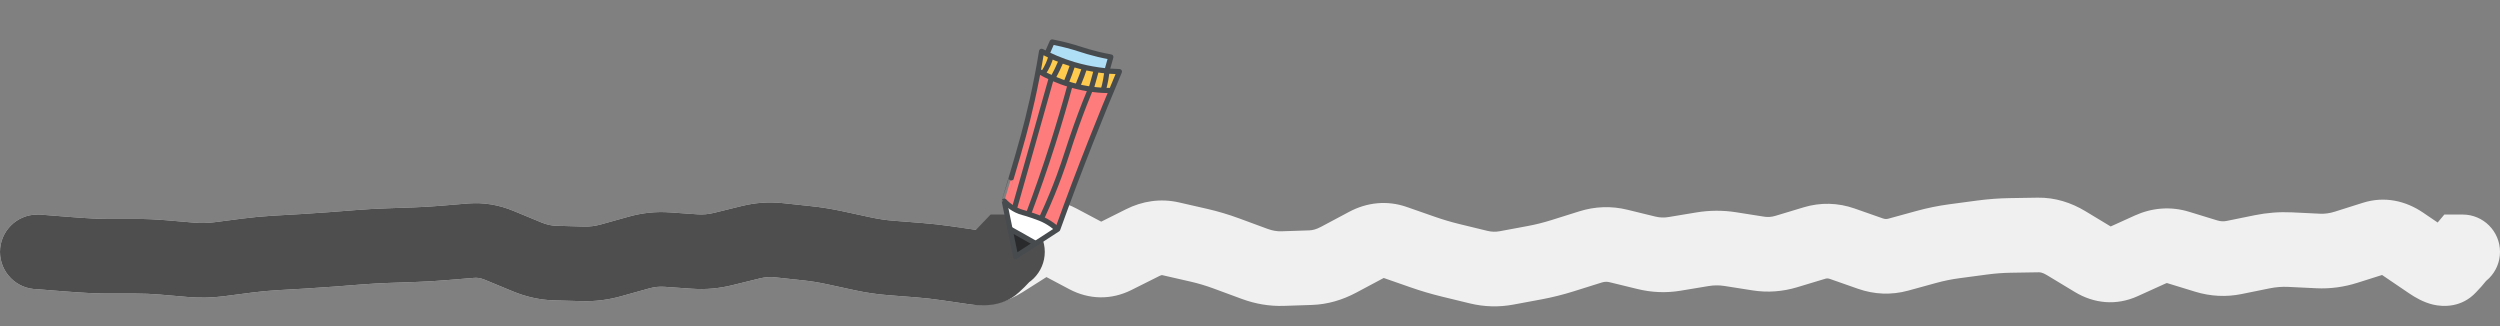 <svg width="268" height="35" viewBox="0 0 268 35" fill="none" xmlns="http://www.w3.org/2000/svg">
<rect x="0" y="0" width="268" height="35" fill="#808080" stroke="none"/>
<path d="M4 23C1.791 23 0 24.791 0 27C0 29.209 1.791 31 4 31V23ZM4.1 27L4.418 23.013L4.259 23H4.1V27ZM47.5 26.049L47.168 22.063L47.5 26.049ZM59.5 28.201L59.388 32.199L59.5 28.201ZM68.5 27.069L69.577 30.922L68.5 27.069ZM104.5 28.663L103.922 32.621L104.5 28.663ZM113.5 25.875L111.626 29.409L113.5 25.875ZM131.5 27.181L132.885 23.429L131.5 27.181ZM134.5 28.289L135.885 24.536L134.5 28.289ZM140.5 28.692L140.367 24.695L140.5 28.692ZM143.5 27.843L141.618 24.313L143.5 27.843ZM146.5 26.244L148.382 29.774L146.5 26.244ZM149.5 25.968L150.819 22.192L149.5 25.968ZM152.5 27.016L151.181 30.792L152.5 27.016ZM155.5 27.905L154.554 31.791L155.5 27.905ZM158.5 28.635L159.446 24.748L158.5 28.635ZM161.5 28.721L162.231 32.653L161.5 28.721ZM164.5 28.163L163.769 24.23L164.5 28.163ZM167.5 27.413L166.302 23.597L167.5 27.413ZM170.5 26.472L171.698 30.288L170.5 26.472ZM173.5 26.368L174.45 22.482L173.5 26.368ZM176.5 27.101L175.55 30.986L176.5 27.101ZM179.5 27.218L178.844 23.272L179.5 27.218ZM182.5 26.72L183.156 30.666L182.5 26.72ZM185.5 26.707L186.122 22.755L185.5 26.707ZM188.5 27.179L187.878 31.13L188.5 27.179ZM191.5 26.962L190.344 23.133L191.5 26.962ZM194.5 26.056L195.656 29.886L194.5 26.056ZM197.5 26.13L198.824 22.355L197.5 26.13ZM200.5 27.182L199.176 30.957L200.5 27.182ZM203.5 27.297L202.442 23.439L203.5 27.297ZM206.5 26.474L207.558 30.331L206.5 26.474ZM209.5 25.862L210.029 29.827L209.5 25.862ZM212.5 25.462L211.971 21.497L212.5 25.462ZM215.5 25.238L215.435 21.238L215.5 25.238ZM221.5 26.071L223.568 22.647L221.5 26.071ZM224.5 27.883L222.432 31.307L224.5 27.883ZM227.5 28.109L225.848 24.466L227.5 28.109ZM230.5 26.748L232.152 30.391L230.5 26.748ZM233.5 26.528L234.672 22.703L233.5 26.528ZM236.5 27.447L235.328 31.272L236.5 27.447ZM239.5 27.602L238.703 23.682L239.5 27.602ZM242.5 26.992L243.297 30.912L242.5 26.992ZM248.5 26.906L248.306 30.901L248.5 26.906ZM251.5 26.504L250.293 22.69L251.5 26.504ZM254.5 25.554L255.707 29.368L254.5 25.554ZM257.5 26.097L259.746 22.787L257.5 26.097ZM260.5 28.133L262.746 24.823L260.5 28.133ZM262.5 28.613L265.429 31.337L262.5 28.613ZM263 28.075L265.929 30.799L266 30.723L266.067 30.643L263 28.075ZM263.9 27V23H262.032L260.833 24.433L263.9 27ZM264 31C266.209 31 268 29.209 268 27C268 24.791 266.209 23 264 23V31ZM4 27V31H4.1V27V23H4V27ZM4.1 27L3.782 30.987L6.732 31.223L7.05 27.235L7.368 23.248L4.418 23.013L4.1 27ZM7.05 27.235L6.732 31.223C8.724 31.381 10.337 31.47 11.502 31.47L11.5 27.47L11.498 23.47C10.663 23.47 9.309 23.403 7.368 23.248L7.05 27.235ZM11.5 27.47L11.502 31.47L13.002 31.469L13 27.469L12.998 23.469L11.498 23.47L11.5 27.47ZM13 27.469L13.002 31.469L14.502 31.468L14.5 27.468L14.498 23.468L12.998 23.469L13 27.469ZM14.5 27.468L14.502 31.468C15.387 31.468 16.271 31.505 17.157 31.581L17.5 27.596L17.843 23.611C16.729 23.515 15.613 23.467 14.498 23.468L14.5 27.468ZM17.5 27.596L17.157 31.581L18.657 31.71L19 27.725L19.343 23.74L17.843 23.611L17.5 27.596ZM19 27.725L18.657 31.71L20.157 31.84L20.5 27.854L20.843 23.869L19.343 23.74L19 27.725ZM20.5 27.854L20.157 31.84C21.445 31.95 22.733 31.922 24.016 31.755L23.5 27.788L22.984 23.822C22.267 23.915 21.555 23.93 20.843 23.869L20.5 27.854ZM23.5 27.788L24.016 31.755L25.516 31.56L25 27.593L24.484 23.627L22.984 23.822L23.5 27.788ZM25 27.593L25.516 31.56L27.016 31.364L26.5 27.398L25.984 23.431L24.484 23.627L25 27.593ZM26.5 27.398L27.016 31.364C27.922 31.247 28.827 31.161 29.732 31.109L29.5 27.116L29.268 23.122C28.173 23.186 27.078 23.289 25.984 23.431L26.5 27.398ZM29.5 27.116L29.732 31.109L31.232 31.022L31 27.029L30.768 23.035L29.268 23.122L29.5 27.116ZM31 27.029L31.232 31.022L32.732 30.935L32.5 26.942L32.268 22.948L30.768 23.035L31 27.029ZM32.5 26.942L32.732 30.935C33.758 30.875 34.785 30.806 35.811 30.726L35.5 26.738L35.189 22.75C34.215 22.826 33.242 22.892 32.268 22.948L32.5 26.942ZM35.5 26.738L35.811 30.726L37.311 30.609L37 26.621L36.689 22.633L35.189 22.75L35.5 26.738ZM37 26.621L37.311 30.609L38.811 30.492L38.5 26.504L38.189 22.516L36.689 22.633L37 26.621ZM38.5 26.504L38.811 30.492C39.755 30.418 40.698 30.364 41.642 30.331L41.5 26.334L41.358 22.336C40.302 22.374 39.245 22.433 38.189 22.516L38.5 26.504ZM41.5 26.334L41.642 30.331L43.142 30.278L43 26.28L42.858 22.283L41.358 22.336L41.5 26.334ZM43 26.28L43.142 30.278L44.642 30.225L44.5 26.227L44.358 22.23L42.858 22.283L43 26.28ZM44.5 26.227L44.642 30.225C45.705 30.187 46.769 30.124 47.832 30.035L47.5 26.049L47.168 22.063C46.231 22.141 45.295 22.197 44.358 22.23L44.5 26.227ZM47.5 26.049L47.832 30.035L49.332 29.911L49 25.924L48.668 21.938L47.168 22.063L47.5 26.049ZM49 25.924L49.332 29.911L50.832 29.786L50.5 25.799L50.168 21.813L48.668 21.938L49 25.924ZM50.5 25.799L50.832 29.786C51.148 29.759 51.511 29.802 51.97 29.991L53.5 26.296L55.03 22.6C53.489 21.962 51.852 21.673 50.168 21.813L50.5 25.799ZM53.5 26.296L51.97 29.991L53.47 30.612L55 26.917L56.53 23.221L55.03 22.6L53.5 26.296ZM55 26.917L53.47 30.612L54.97 31.233L56.5 27.538L58.03 23.842L56.53 23.221L55 26.917ZM56.5 27.538L54.97 31.233C56.383 31.819 57.862 32.156 59.388 32.199L59.5 28.201L59.612 24.203C59.138 24.189 58.617 24.085 58.03 23.842L56.5 27.538ZM59.5 28.201L59.388 32.199L60.888 32.242L61 28.243L61.112 24.245L59.612 24.203L59.5 28.201ZM61 28.243L60.888 32.242L62.388 32.284L62.5 28.285L62.612 24.287L61.112 24.245L61 28.243ZM62.5 28.285L62.388 32.284C63.804 32.324 65.205 32.144 66.577 31.76L65.5 27.908L64.423 24.056C63.795 24.232 63.196 24.303 62.612 24.287L62.5 28.285ZM65.5 27.908L66.577 31.76L68.077 31.341L67 27.489L65.923 23.637L64.423 24.056L65.5 27.908ZM67 27.489L68.077 31.341L69.577 30.922L68.5 27.069L67.423 23.217L65.923 23.637L67 27.489ZM68.5 27.069L69.577 30.922C70.152 30.761 70.694 30.708 71.221 30.745L71.5 26.755L71.779 22.765C70.306 22.662 68.848 22.819 67.423 23.217L68.5 27.069ZM71.5 26.755L71.221 30.745L72.721 30.85L73 26.86L73.279 22.87L71.779 22.765L71.5 26.755ZM73 26.86L72.721 30.85L74.221 30.955L74.5 26.965L74.779 22.975L73.279 22.87L73 26.86ZM74.5 26.965L74.221 30.955C75.647 31.055 77.064 30.927 78.457 30.584L77.5 26.7L76.543 22.817C75.936 22.966 75.353 23.015 74.779 22.975L74.5 26.965ZM77.5 26.7L78.457 30.584L79.957 30.215L79 26.331L78.043 22.447L76.543 22.817L77.5 26.7ZM79 26.331L79.957 30.215L81.457 29.845L80.5 25.961L79.543 22.077L78.043 22.447L79 26.331ZM80.5 25.961L81.457 29.845C82.016 29.707 82.548 29.673 83.073 29.729L83.5 25.752L83.927 21.775C82.452 21.617 80.984 21.722 79.543 22.077L80.5 25.961ZM83.5 25.752L83.073 29.729L84.573 29.89L85 25.913L85.427 21.936L83.927 21.775L83.5 25.752ZM85 25.913L84.573 29.89L86.073 30.051L86.5 26.074L86.927 22.097L85.427 21.936L85 25.913ZM86.5 26.074L86.073 30.051C86.93 30.143 87.79 30.282 88.653 30.469L89.5 26.56L90.347 22.65C89.21 22.404 88.07 22.219 86.927 22.097L86.5 26.074ZM89.5 26.56L88.653 30.469L90.153 30.794L91 26.884L91.847 22.975L90.347 22.65L89.5 26.56ZM91 26.884L90.153 30.794L91.653 31.119L92.5 27.209L93.347 23.3L91.847 22.975L91 26.884ZM92.5 27.209L91.653 31.119C92.826 31.372 94.004 31.547 95.187 31.64L95.5 27.652L95.813 23.664C94.996 23.6 94.174 23.479 93.347 23.3L92.5 27.209ZM95.5 27.652L95.187 31.64L96.687 31.758L97 27.77L97.313 23.782L95.813 23.664L95.5 27.652ZM97 27.77L96.687 31.758L98.187 31.875L98.5 27.888L98.813 23.9L97.313 23.782L97 27.77ZM98.5 27.888L98.187 31.875C99.097 31.947 100.009 32.049 100.922 32.183L101.5 28.225L102.078 24.267C100.991 24.108 99.903 23.986 98.813 23.9L98.5 27.888ZM101.5 28.225L100.922 32.183L102.422 32.402L103 28.444L103.578 24.486L102.078 24.267L101.5 28.225ZM103 28.444L102.422 32.402L103.922 32.621L104.5 28.663L105.078 24.705L103.578 24.486L103 28.444ZM104.5 28.663L103.922 32.621C106.026 32.929 107.979 32.364 109.641 31.31L107.5 27.932L105.359 24.553C105.172 24.671 105.071 24.699 105.052 24.704C105.042 24.706 105.044 24.705 105.055 24.704C105.066 24.704 105.075 24.705 105.078 24.705L104.5 28.663ZM107.5 27.932L109.641 31.31L111.141 30.36L109 26.981L106.859 23.602L105.359 24.553L107.5 27.932ZM109 26.981L111.141 30.36L112.641 29.409L110.5 26.03L108.359 22.652L106.859 23.602L109 26.981ZM110.5 26.03L112.641 29.409C112.666 29.393 112.509 29.495 112.207 29.511C111.894 29.527 111.68 29.438 111.626 29.409L113.5 25.875L115.374 22.341C113.034 21.101 110.503 21.292 108.359 22.652L110.5 26.03ZM113.5 25.875L111.626 29.409L113.126 30.204L115 26.67L116.874 23.137L115.374 22.341L113.5 25.875ZM115 26.67L113.126 30.204L114.626 31L116.5 27.466L118.374 23.932L116.874 23.137L115 26.67ZM116.5 27.466L114.626 31C116.752 32.127 119.118 32.175 121.291 31.087L119.5 27.51L117.709 23.933C117.706 23.935 117.739 23.918 117.806 23.902C117.874 23.885 117.961 23.874 118.059 23.875C118.272 23.878 118.389 23.94 118.374 23.932L116.5 27.466ZM119.5 27.51L121.291 31.087L122.791 30.336L121 26.759L119.209 23.182L117.709 23.933L119.5 27.51ZM121 26.759L122.791 30.336L124.291 29.585L122.5 26.008L120.709 22.431L119.209 23.182L121 26.759ZM122.5 26.008L124.291 29.585C124.44 29.51 124.519 29.497 124.539 29.494C124.555 29.492 124.57 29.49 124.609 29.499L125.5 25.6L126.391 21.7C124.403 21.246 122.458 21.555 120.709 22.431L122.5 26.008ZM125.5 25.6L124.609 29.499L126.109 29.842L127 25.942L127.891 22.043L126.391 21.7L125.5 25.6ZM127 25.942L126.109 29.842L127.609 30.185L128.5 26.285L129.391 22.386L127.891 22.043L127 25.942ZM128.5 26.285L127.609 30.185C128.435 30.373 129.27 30.622 130.115 30.934L131.5 27.181L132.885 23.429C131.73 23.003 130.565 22.654 129.391 22.386L128.5 26.285ZM131.5 27.181L130.115 30.934L131.615 31.488L133 27.735L134.385 23.983L132.885 23.429L131.5 27.181ZM133 27.735L131.615 31.488L133.115 32.041L134.5 28.289L135.885 24.536L134.385 23.983L133 27.735ZM134.5 28.289L133.115 32.041C134.568 32.578 136.083 32.842 137.633 32.79L137.5 28.792L137.367 24.794C136.917 24.809 136.432 24.738 135.885 24.536L134.5 28.289ZM137.5 28.792L137.633 32.79L139.133 32.74L139 28.742L138.867 24.745L137.367 24.794L137.5 28.792ZM139 28.742L139.133 32.74L140.633 32.69L140.5 28.692L140.367 24.695L138.867 24.745L139 28.742ZM140.5 28.692L140.633 32.69C142.32 32.634 143.914 32.155 145.382 31.373L143.5 27.843L141.618 24.313C141.086 24.597 140.68 24.684 140.367 24.695L140.5 28.692ZM143.5 27.843L145.382 31.373L146.882 30.573L145 27.044L143.118 23.514L141.618 24.313L143.5 27.843ZM145 27.044L146.882 30.573L148.382 29.774L146.5 26.244L144.618 22.714L143.118 23.514L145 27.044ZM146.5 26.244L148.382 29.774C148.429 29.748 148.449 29.743 148.443 29.745C148.436 29.747 148.409 29.755 148.366 29.759C148.323 29.762 148.279 29.762 148.24 29.756C148.201 29.751 148.18 29.744 148.181 29.745L149.5 25.968L150.819 22.192C148.685 21.447 146.527 21.697 144.618 22.714L146.5 26.244ZM149.5 25.968L148.181 29.745L149.681 30.268L151 26.492L152.319 22.716L150.819 22.192L149.5 25.968ZM151 26.492L149.681 30.268L151.181 30.792L152.5 27.016L153.819 23.24L152.319 22.716L151 26.492ZM152.5 27.016L151.181 30.792C152.3 31.183 153.425 31.517 154.554 31.791L155.5 27.905L156.446 24.018C155.575 23.806 154.7 23.547 153.819 23.24L152.5 27.016ZM155.5 27.905L154.554 31.791L156.054 32.156L157 28.27L157.946 24.383L156.446 24.018L155.5 27.905ZM157 28.27L156.054 32.156L157.554 32.521L158.5 28.635L159.446 24.748L157.946 24.383L157 28.27ZM158.5 28.635L157.554 32.521C159.097 32.897 160.669 32.944 162.231 32.653L161.5 28.721L160.769 24.788C160.331 24.869 159.903 24.859 159.446 24.748L158.5 28.635ZM161.5 28.721L162.231 32.653L163.731 32.374L163 28.442L162.269 24.509L160.769 24.788L161.5 28.721ZM163 28.442L163.731 32.374L165.231 32.095L164.5 28.163L163.769 24.23L162.269 24.509L163 28.442ZM164.5 28.163L165.231 32.095C166.394 31.879 167.549 31.59 168.698 31.23L167.5 27.413L166.302 23.597C165.451 23.864 164.606 24.075 163.769 24.23L164.5 28.163ZM167.5 27.413L168.698 31.23L170.198 30.759L169 26.942L167.802 23.126L166.302 23.597L167.5 27.413ZM169 26.942L170.198 30.759L171.698 30.288L170.5 26.472L169.302 22.655L167.802 23.126L169 26.942ZM170.5 26.472L171.698 30.288C172.015 30.189 172.272 30.185 172.55 30.253L173.5 26.368L174.45 22.482C172.728 22.061 170.985 22.127 169.302 22.655L170.5 26.472ZM173.5 26.368L172.55 30.253L174.05 30.62L175 26.734L175.95 22.849L174.45 22.482L173.5 26.368ZM175 26.734L174.05 30.62L175.55 30.986L176.5 27.101L177.45 23.215L175.95 22.849L175 26.734ZM176.5 27.101L175.55 30.986C177.068 31.357 178.614 31.42 180.156 31.164L179.5 27.218L178.844 23.272C178.386 23.348 177.932 23.333 177.45 23.215L176.5 27.101ZM179.5 27.218L180.156 31.164L181.656 30.915L181 26.969L180.344 23.023L178.844 23.272L179.5 27.218ZM181 26.969L181.656 30.915L183.156 30.666L182.5 26.72L181.844 22.774L180.344 23.023L181 26.969ZM182.5 26.72L183.156 30.666C183.733 30.57 184.302 30.567 184.878 30.658L185.5 26.707L186.122 22.755C184.698 22.531 183.267 22.538 181.844 22.774L182.5 26.72ZM185.5 26.707L184.878 30.658L186.378 30.894L187 26.943L187.622 22.992L186.122 22.755L185.5 26.707ZM187 26.943L186.378 30.894L187.878 31.13L188.5 27.179L189.122 23.228L187.622 22.992L187 26.943ZM188.5 27.179L187.878 31.13C189.491 31.384 191.099 31.262 192.656 30.792L191.5 26.962L190.344 23.133C189.901 23.267 189.509 23.289 189.122 23.228L188.5 27.179ZM191.5 26.962L192.656 30.792L194.156 30.339L193 26.509L191.844 22.68L190.344 23.133L191.5 26.962ZM193 26.509L194.156 30.339L195.656 29.886L194.5 26.056L193.344 22.227L191.844 22.68L193 26.509ZM194.5 26.056L195.656 29.886C195.832 29.833 195.964 29.83 196.176 29.904L197.5 26.13L198.824 22.355C197.036 21.728 195.168 21.676 193.344 22.227L194.5 26.056ZM197.5 26.13L196.176 29.904L197.676 30.43L199 26.656L200.324 22.881L198.824 22.355L197.5 26.13ZM199 26.656L197.676 30.43L199.176 30.957L200.5 27.182L201.824 23.408L200.324 22.881L199 26.656ZM200.5 27.182L199.176 30.957C200.925 31.57 202.756 31.649 204.558 31.154L203.5 27.297L202.442 23.439C202.244 23.494 202.075 23.496 201.824 23.408L200.5 27.182ZM203.5 27.297L204.558 31.154L206.058 30.743L205 26.885L203.942 23.028L202.442 23.439L203.5 27.297ZM205 26.885L206.058 30.743L207.558 30.331L206.5 26.474L205.442 22.616L203.942 23.028L205 26.885ZM206.5 26.474L207.558 30.331C208.389 30.103 209.212 29.936 210.029 29.827L209.5 25.862L208.971 21.898C207.788 22.055 206.611 22.296 205.442 22.616L206.5 26.474ZM209.5 25.862L210.029 29.827L211.529 29.627L211 25.662L210.471 21.697L208.971 21.898L209.5 25.862ZM211 25.662L211.529 29.627L213.029 29.427L212.5 25.462L211.971 21.497L210.471 21.697L211 25.662ZM212.5 25.462L213.029 29.427C213.876 29.314 214.721 29.251 215.565 29.237L215.5 25.238L215.435 21.238C214.279 21.257 213.124 21.344 211.971 21.497L212.5 25.462ZM215.5 25.238L215.565 29.237L217.065 29.213L217 25.213L216.935 21.214L215.435 21.238L215.5 25.238ZM217 25.213L217.065 29.213L218.565 29.189L218.5 25.189L218.435 21.19L216.935 21.214L217 25.213ZM218.5 25.189L218.565 29.189C218.695 29.186 218.965 29.212 219.432 29.495L221.5 26.071L223.568 22.647C222.035 21.721 220.305 21.159 218.435 21.19L218.5 25.189ZM221.5 26.071L219.432 29.495L220.932 30.401L223 26.977L225.068 23.553L223.568 22.647L221.5 26.071ZM223 26.977L220.932 30.401L222.432 31.307L224.5 27.883L226.568 24.459L225.068 23.553L223 26.977ZM224.5 27.883L222.432 31.307C224.475 32.541 226.863 32.79 229.152 31.752L227.5 28.109L225.848 24.466C225.9 24.442 226.069 24.386 226.3 24.404C226.521 24.421 226.62 24.491 226.568 24.459L224.5 27.883ZM227.5 28.109L229.152 31.752L230.652 31.072L229 27.429L227.348 23.786L225.848 24.466L227.5 28.109ZM229 27.429L230.652 31.072L232.152 30.391L230.5 26.748L228.848 23.105L227.348 23.786L229 27.429ZM230.5 26.748L232.152 30.391C232.21 30.365 232.249 30.353 232.269 30.348C232.289 30.342 232.296 30.342 232.293 30.342C232.29 30.343 232.287 30.342 232.287 30.343C232.288 30.343 232.301 30.344 232.328 30.352L233.5 26.528L234.672 22.703C232.69 22.096 230.687 22.271 228.848 23.105L230.5 26.748ZM233.5 26.528L232.328 30.352L233.828 30.812L235 26.988L236.172 23.163L234.672 22.703L233.5 26.528ZM235 26.988L233.828 30.812L235.328 31.272L236.5 27.447L237.672 23.623L236.172 23.163L235 26.988ZM236.5 27.447L235.328 31.272C236.95 31.768 238.626 31.861 240.297 31.522L239.5 27.602L238.703 23.682C238.374 23.749 238.05 23.739 237.672 23.623L236.5 27.447ZM239.5 27.602L240.297 31.522L241.797 31.217L241 27.297L240.203 23.377L238.703 23.682L239.5 27.602ZM241 27.297L241.797 31.217L243.297 30.912L242.5 26.992L241.703 23.072L240.203 23.377L241 27.297ZM242.5 26.992L243.297 30.912C243.977 30.773 244.645 30.723 245.306 30.755L245.5 26.76L245.694 22.765C244.355 22.7 243.023 22.804 241.703 23.072L242.5 26.992ZM245.5 26.76L245.306 30.755L246.806 30.828L247 26.833L247.194 22.837L245.694 22.765L245.5 26.76ZM247 26.833L246.806 30.828L248.306 30.901L248.5 26.906L248.694 22.91L247.194 22.837L247 26.833ZM248.5 26.906L248.306 30.901C249.802 30.974 251.276 30.77 252.707 30.317L251.5 26.504L250.293 22.69C249.724 22.87 249.198 22.935 248.694 22.91L248.5 26.906ZM251.5 26.504L252.707 30.317L254.207 29.843L253 26.029L251.793 22.215L250.293 22.69L251.5 26.504ZM253 26.029L254.207 29.843L255.707 29.368L254.5 25.554L253.293 21.741L251.793 22.215L253 26.029ZM254.5 25.554L255.707 29.368C255.667 29.381 255.603 29.396 255.52 29.401C255.437 29.407 255.357 29.401 255.288 29.389C255.145 29.363 255.13 29.323 255.254 29.407L257.5 26.097L259.746 22.787C257.906 21.539 255.647 20.996 253.293 21.741L254.5 25.554ZM257.5 26.097L255.254 29.407L256.754 30.425L259 27.115L261.246 23.805L259.746 22.787L257.5 26.097ZM259 27.115L256.754 30.425L258.254 31.443L260.5 28.133L262.746 24.823L261.246 23.805L259 27.115ZM260.5 28.133L258.254 31.443C258.897 31.879 259.786 32.404 260.816 32.651C261.922 32.916 263.905 32.975 265.429 31.337L262.5 28.613L259.571 25.889C260.085 25.335 260.746 24.992 261.409 24.861C262.01 24.741 262.472 24.821 262.684 24.872C263.047 24.959 263.103 25.065 262.746 24.823L260.5 28.133ZM262.5 28.613L265.429 31.337L265.929 30.799L263 28.075L260.071 25.351L259.571 25.889L262.5 28.613ZM263 28.075L266.067 30.643L266.967 29.567L263.9 27L260.833 24.433L259.933 25.508L263 28.075ZM263.9 27V31H264V27V23H263.9V27Z" fill="#F0F0F0"/>
<path d="M4 23C1.791 23 0 24.791 0 27C0 29.209 1.791 31 4 31V23ZM4.1 27L4.418 23.013L4.259 23H4.1V27ZM11.5 27.47L11.498 23.47L11.5 27.47ZM14.5 27.468L14.498 23.468L14.5 27.468ZM26.5 27.398L25.984 23.431L26.5 27.398ZM35.5 26.738L35.189 22.75L35.5 26.738ZM49 25.924L48.668 21.938L49 25.924ZM53.5 26.296L51.97 29.991L53.5 26.296ZM55 26.917L56.53 23.221L55 26.917ZM56.5 27.538L54.97 31.233L56.5 27.538ZM59.5 28.201L59.388 32.199L59.5 28.201ZM62.5 28.285L62.612 24.287L62.5 28.285ZM65.5 27.908L64.423 24.056L65.5 27.908ZM67 27.489L68.077 31.341L67 27.489ZM68.5 27.069L67.423 23.217L68.5 27.069ZM74.5 26.965L74.221 30.955L74.5 26.965ZM77.5 26.7L78.457 30.584L77.5 26.7ZM80.5 25.961L79.543 22.077L80.5 25.961ZM83.5 25.752L83.927 21.775L83.5 25.752ZM86.5 26.074L86.073 30.051L86.5 26.074ZM89.5 26.56L90.347 22.65L89.5 26.56ZM92.5 27.209L91.653 31.119L92.5 27.209ZM95.5 27.652L95.813 23.664L95.5 27.652ZM98.5 27.888L98.187 31.875L98.5 27.888ZM101.5 28.225L102.078 24.267L101.5 28.225ZM104.5 28.663L103.922 32.621L104.5 28.663ZM106.5 28.412L103.759 25.499L106.5 28.412ZM107 27.941L109.741 30.854L109.818 30.782L109.891 30.706L107 27.941ZM107.9 27V23H106.191L105.009 24.235L107.9 27ZM108 31C110.209 31 112 29.209 112 27C112 24.791 110.209 23 108 23V31ZM4 27V31H4.1V27V23H4V27ZM4.1 27L3.782 30.987L6.732 31.223L7.05 27.235L7.368 23.248L4.418 23.013L4.1 27ZM7.05 27.235L6.732 31.223C8.724 31.381 10.337 31.47 11.502 31.47L11.5 27.47L11.498 23.47C10.663 23.47 9.309 23.403 7.368 23.248L7.05 27.235ZM11.5 27.47L11.502 31.47L13.002 31.469L13 27.469L12.998 23.469L11.498 23.47L11.5 27.47ZM13 27.469L13.002 31.469L14.502 31.468L14.5 27.468L14.498 23.468L12.998 23.469L13 27.469ZM14.5 27.468L14.502 31.468C15.387 31.468 16.271 31.505 17.157 31.581L17.5 27.596L17.843 23.611C16.729 23.515 15.613 23.467 14.498 23.468L14.5 27.468ZM17.5 27.596L17.157 31.581L18.657 31.71L19 27.725L19.343 23.74L17.843 23.611L17.5 27.596ZM19 27.725L18.657 31.71L20.157 31.84L20.5 27.854L20.843 23.869L19.343 23.74L19 27.725ZM20.5 27.854L20.157 31.84C21.445 31.95 22.733 31.922 24.016 31.755L23.5 27.788L22.984 23.822C22.267 23.915 21.555 23.93 20.843 23.869L20.5 27.854ZM23.5 27.788L24.016 31.755L25.516 31.56L25 27.593L24.484 23.627L22.984 23.822L23.5 27.788ZM25 27.593L25.516 31.56L27.016 31.364L26.5 27.398L25.984 23.431L24.484 23.627L25 27.593ZM26.5 27.398L27.016 31.364C27.922 31.247 28.827 31.161 29.732 31.109L29.5 27.116L29.268 23.122C28.173 23.186 27.078 23.289 25.984 23.431L26.5 27.398ZM29.5 27.116L29.732 31.109L31.232 31.022L31 27.029L30.768 23.035L29.268 23.122L29.5 27.116ZM31 27.029L31.232 31.022L32.732 30.935L32.5 26.942L32.268 22.948L30.768 23.035L31 27.029ZM32.5 26.942L32.732 30.935C33.758 30.875 34.785 30.806 35.811 30.726L35.5 26.738L35.189 22.75C34.215 22.826 33.242 22.892 32.268 22.948L32.5 26.942ZM35.5 26.738L35.811 30.726L37.311 30.609L37 26.621L36.689 22.633L35.189 22.75L35.5 26.738ZM37 26.621L37.311 30.609L38.811 30.492L38.5 26.504L38.189 22.516L36.689 22.633L37 26.621ZM38.5 26.504L38.811 30.492C39.755 30.418 40.698 30.364 41.642 30.331L41.5 26.334L41.358 22.336C40.302 22.374 39.245 22.433 38.189 22.516L38.5 26.504ZM41.5 26.334L41.642 30.331L43.142 30.278L43 26.28L42.858 22.283L41.358 22.336L41.5 26.334ZM43 26.28L43.142 30.278L44.642 30.225L44.5 26.227L44.358 22.23L42.858 22.283L43 26.28ZM44.5 26.227L44.642 30.225C45.705 30.187 46.769 30.124 47.832 30.035L47.5 26.049L47.168 22.063C46.231 22.141 45.295 22.197 44.358 22.23L44.5 26.227ZM47.5 26.049L47.832 30.035L49.332 29.911L49 25.924L48.668 21.938L47.168 22.063L47.5 26.049ZM49 25.924L49.332 29.911L50.832 29.786L50.5 25.799L50.168 21.813L48.668 21.938L49 25.924ZM50.5 25.799L50.832 29.786C51.148 29.759 51.511 29.802 51.97 29.991L53.5 26.296L55.03 22.6C53.489 21.962 51.852 21.673 50.168 21.813L50.5 25.799ZM53.5 26.296L51.97 29.991L53.47 30.612L55 26.917L56.53 23.221L55.03 22.6L53.5 26.296ZM55 26.917L53.47 30.612L54.97 31.233L56.5 27.538L58.03 23.842L56.53 23.221L55 26.917ZM56.5 27.538L54.97 31.233C56.383 31.819 57.862 32.156 59.388 32.199L59.5 28.201L59.612 24.203C59.138 24.189 58.617 24.085 58.03 23.842L56.5 27.538ZM59.5 28.201L59.388 32.199L60.888 32.242L61 28.243L61.112 24.245L59.612 24.203L59.5 28.201ZM61 28.243L60.888 32.242L62.388 32.284L62.5 28.285L62.612 24.287L61.112 24.245L61 28.243ZM62.5 28.285L62.388 32.284C63.804 32.324 65.205 32.144 66.577 31.76L65.5 27.908L64.423 24.056C63.795 24.232 63.196 24.303 62.612 24.287L62.5 28.285ZM65.5 27.908L66.577 31.76L68.077 31.341L67 27.489L65.923 23.637L64.423 24.056L65.5 27.908ZM67 27.489L68.077 31.341L69.577 30.922L68.5 27.069L67.423 23.217L65.923 23.637L67 27.489ZM68.5 27.069L69.577 30.922C70.152 30.761 70.694 30.708 71.221 30.745L71.5 26.755L71.779 22.765C70.306 22.662 68.848 22.819 67.423 23.217L68.5 27.069ZM71.5 26.755L71.221 30.745L72.721 30.85L73 26.86L73.279 22.87L71.779 22.765L71.5 26.755ZM73 26.86L72.721 30.85L74.221 30.955L74.5 26.965L74.779 22.975L73.279 22.87L73 26.86ZM74.5 26.965L74.221 30.955C75.647 31.055 77.064 30.927 78.457 30.584L77.5 26.7L76.543 22.817C75.936 22.966 75.353 23.015 74.779 22.975L74.5 26.965ZM77.5 26.7L78.457 30.584L79.957 30.215L79 26.331L78.043 22.447L76.543 22.817L77.5 26.7ZM79 26.331L79.957 30.215L81.457 29.845L80.5 25.961L79.543 22.077L78.043 22.447L79 26.331ZM80.5 25.961L81.457 29.845C82.016 29.707 82.548 29.673 83.073 29.729L83.5 25.752L83.927 21.775C82.452 21.617 80.984 21.722 79.543 22.077L80.5 25.961ZM83.5 25.752L83.073 29.729L84.573 29.89L85 25.913L85.427 21.936L83.927 21.775L83.5 25.752ZM85 25.913L84.573 29.89L86.073 30.051L86.5 26.074L86.927 22.097L85.427 21.936L85 25.913ZM86.5 26.074L86.073 30.051C86.93 30.143 87.79 30.282 88.653 30.469L89.5 26.56L90.347 22.65C89.21 22.404 88.07 22.219 86.927 22.097L86.5 26.074ZM89.5 26.56L88.653 30.469L90.153 30.794L91 26.884L91.847 22.975L90.347 22.65L89.5 26.56ZM91 26.884L90.153 30.794L91.653 31.119L92.5 27.209L93.347 23.3L91.847 22.975L91 26.884ZM92.5 27.209L91.653 31.119C92.826 31.372 94.004 31.547 95.187 31.64L95.5 27.652L95.813 23.664C94.996 23.6 94.174 23.479 93.347 23.3L92.5 27.209ZM95.5 27.652L95.187 31.64L96.687 31.758L97 27.77L97.313 23.782L95.813 23.664L95.5 27.652ZM97 27.77L96.687 31.758L98.187 31.875L98.5 27.888L98.813 23.9L97.313 23.782L97 27.77ZM98.5 27.888L98.187 31.875C99.097 31.947 100.009 32.049 100.922 32.183L101.5 28.225L102.078 24.267C100.991 24.108 99.903 23.986 98.813 23.9L98.5 27.888ZM101.5 28.225L100.922 32.183L102.422 32.402L103 28.444L103.578 24.486L102.078 24.267L101.5 28.225ZM103 28.444L102.422 32.402L103.922 32.621L104.5 28.663L105.078 24.705L103.578 24.486L103 28.444ZM104.5 28.663L103.922 32.621C104.618 32.723 105.426 32.782 106.249 32.679C107.047 32.578 108.23 32.277 109.241 31.325L106.5 28.412L103.759 25.499C104.437 24.861 105.12 24.758 105.251 24.741C105.407 24.721 105.382 24.75 105.078 24.705L104.5 28.663ZM106.5 28.412L109.241 31.325L109.741 30.854L107 27.941L104.259 25.028L103.759 25.499L106.5 28.412ZM107 27.941L109.891 30.706L110.791 29.765L107.9 27L105.009 24.235L104.109 25.177L107 27.941ZM107.9 27V31H108V27V23H107.9V27Z" fill="#4E4E4E"/>
<path d="M113.225 24.453C112.981 24.245 112.618 23.965 112.135 23.701C111.696 23.461 111.345 23.335 110.776 23.133C109.677 22.745 109.499 22.792 108.96 22.525C108.628 22.361 108.2 22.1 107.75 21.664L107.66 21.563C107.66 21.563 108.06 23.515 108.874 27.499C110.379 26.522 111.884 25.544 113.388 24.567C113.334 24.529 113.278 24.491 113.223 24.453H113.225Z" fill="white"/>
<path d="M113.225 24.453C112.981 24.245 112.618 23.965 112.135 23.701C111.696 23.46 111.345 23.335 110.776 23.133C109.677 22.744 109.499 22.792 108.96 22.525C108.628 22.361 108.2 22.1 107.75 21.664L107.66 21.563C107.66 21.563 108.975 17.253 109.704 14.581C110.182 12.823 110.769 10.447 111.31 7.53L111.38 7.656C112.236 8.146 113.391 8.7 114.819 9.11C116.48 9.587 117.947 9.706 119.028 9.71L119.157 9.694C118.416 11.475 117.68 13.288 116.952 15.134C115.686 18.338 114.5 21.486 113.391 24.57" fill="#FF7C7D"/>
<path d="M110.962 26.143C110.267 26.595 109.571 27.046 108.876 27.498C108.681 26.546 108.486 25.593 108.291 24.641L108.273 24.549C108.673 24.773 109.073 24.996 109.474 25.223C109.961 25.497 110.445 25.771 110.927 26.045C110.938 26.077 110.951 26.109 110.962 26.142V26.143Z" fill="#292A2C"/>
<path d="M111.38 7.653C112.236 8.144 113.391 8.697 114.819 9.107C116.48 9.584 117.947 9.703 119.028 9.707L119.155 9.692C119.47 8.937 119.754 8.26 120 7.679C118.714 7.654 117.016 7.488 115.108 6.921C113.731 6.512 112.577 5.993 111.663 5.503C111.547 6.173 111.429 6.843 111.313 7.512C111.335 7.559 111.358 7.605 111.38 7.653Z" fill="#FFCB4F"/>
<path d="M118.683 7.607C117.677 7.516 116.456 7.321 115.11 6.921C113.987 6.589 113.023 6.184 112.229 5.794L112.299 5.619L112.79 4.501C113.351 4.608 114.164 4.785 115.135 5.07C115.761 5.254 116.033 5.359 116.638 5.537C117.227 5.709 118.055 5.924 119.078 6.109C118.964 6.519 118.849 6.927 118.734 7.337C118.716 7.426 118.7 7.517 118.681 7.607H118.683Z" fill="#AFDEF7"/>
<path d="M107.66 21.562C107.66 21.562 108.06 23.514 108.874 27.498C110.379 26.52 111.884 25.543 113.388 24.565C114.499 21.482 115.683 18.335 116.949 15.13C117.954 12.584 118.972 10.1 119.999 7.678C118.712 7.653 117.014 7.486 115.107 6.92C113.73 6.51 112.576 5.992 111.661 5.502C111.033 9.356 110.287 12.428 109.702 14.576C108.973 17.25 107.659 21.56 107.659 21.559L107.66 21.562Z" stroke="#474B4E" stroke-width="0.559" stroke-linecap="round" stroke-linejoin="round"/>
<path d="M112.299 5.619L112.79 4.501C113.351 4.608 114.164 4.785 115.135 5.07C115.761 5.254 116.033 5.359 116.638 5.537C117.227 5.709 118.055 5.924 119.079 6.109C118.964 6.519 118.849 6.927 118.735 7.337" stroke="#474B4E" stroke-width="0.559" stroke-linecap="round" stroke-linejoin="round"/>
<path d="M111.38 7.653C112.236 8.144 113.391 8.697 114.819 9.107C116.48 9.584 117.947 9.703 119.028 9.707" stroke="#474B4E" stroke-width="0.559" stroke-linecap="round" stroke-linejoin="round"/>
<path d="M107.751 21.664C108.202 22.1 108.629 22.361 108.961 22.525C109.502 22.792 109.678 22.745 110.777 23.133C111.347 23.335 111.698 23.461 112.137 23.701C112.618 23.965 112.983 24.245 113.226 24.453" stroke="#474B4E" stroke-width="0.559" stroke-linecap="round" stroke-linejoin="round"/>
<path d="M108.273 24.55C108.673 24.774 109.073 24.997 109.474 25.224C109.961 25.498 110.445 25.772 110.927 26.046" stroke="#474B4E" stroke-width="0.559" stroke-linecap="round" stroke-linejoin="round"/>
<path d="M108.771 22.252C109.383 20.106 109.993 17.961 110.601 15.814C111.299 13.351 111.997 10.887 112.69 8.422" stroke="#474B4E" stroke-width="0.559" stroke-linecap="round" stroke-linejoin="round"/>
<path d="M110.271 22.887C111.161 20.52 112.032 18.022 112.867 15.397C113.549 13.248 114.163 11.154 114.714 9.125" stroke="#474B4E" stroke-width="0.559" stroke-linecap="round" stroke-linejoin="round"/>
<path d="M111.719 23.264C112.563 21.44 113.152 19.934 113.521 18.939C114.289 16.87 114.541 15.831 115.395 13.447C116.009 11.732 116.557 10.373 116.898 9.552" stroke="#474B4E" stroke-width="0.559" stroke-linecap="round" stroke-linejoin="round"/>
<path d="M111.864 7.795C112.028 7.552 112.204 7.254 112.362 6.898C112.491 6.608 112.584 6.338 112.653 6.098" stroke="#474B4E" stroke-width="0.559" stroke-linecap="round" stroke-linejoin="round"/>
<path d="M112.884 8.32C113.039 8.047 113.195 7.753 113.348 7.439C113.497 7.133 113.629 6.837 113.746 6.554" stroke="#474B4E" stroke-width="0.559" stroke-linecap="round" stroke-linejoin="round"/>
<path d="M114.302 8.819C114.416 8.545 114.528 8.261 114.639 7.966C114.767 7.625 114.883 7.292 114.99 6.969" stroke="#474B4E" stroke-width="0.559" stroke-linecap="round" stroke-linejoin="round"/>
<path d="M115.564 9.13C115.703 8.805 115.838 8.465 115.97 8.11C116.066 7.851 116.156 7.597 116.238 7.348" stroke="#474B4E" stroke-width="0.559" stroke-linecap="round" stroke-linejoin="round"/>
<path d="M116.996 9.43C117.091 9.097 117.185 8.76 117.279 8.422C117.357 8.137 117.434 7.853 117.511 7.572" stroke="#474B4E" stroke-width="0.559" stroke-linecap="round" stroke-linejoin="round"/>
<path d="M118.294 9.578C118.384 9.255 118.466 8.904 118.536 8.527C118.588 8.25 118.628 7.983 118.659 7.73" stroke="#474B4E" stroke-width="0.559" stroke-linecap="round" stroke-linejoin="round"/>
</svg>
